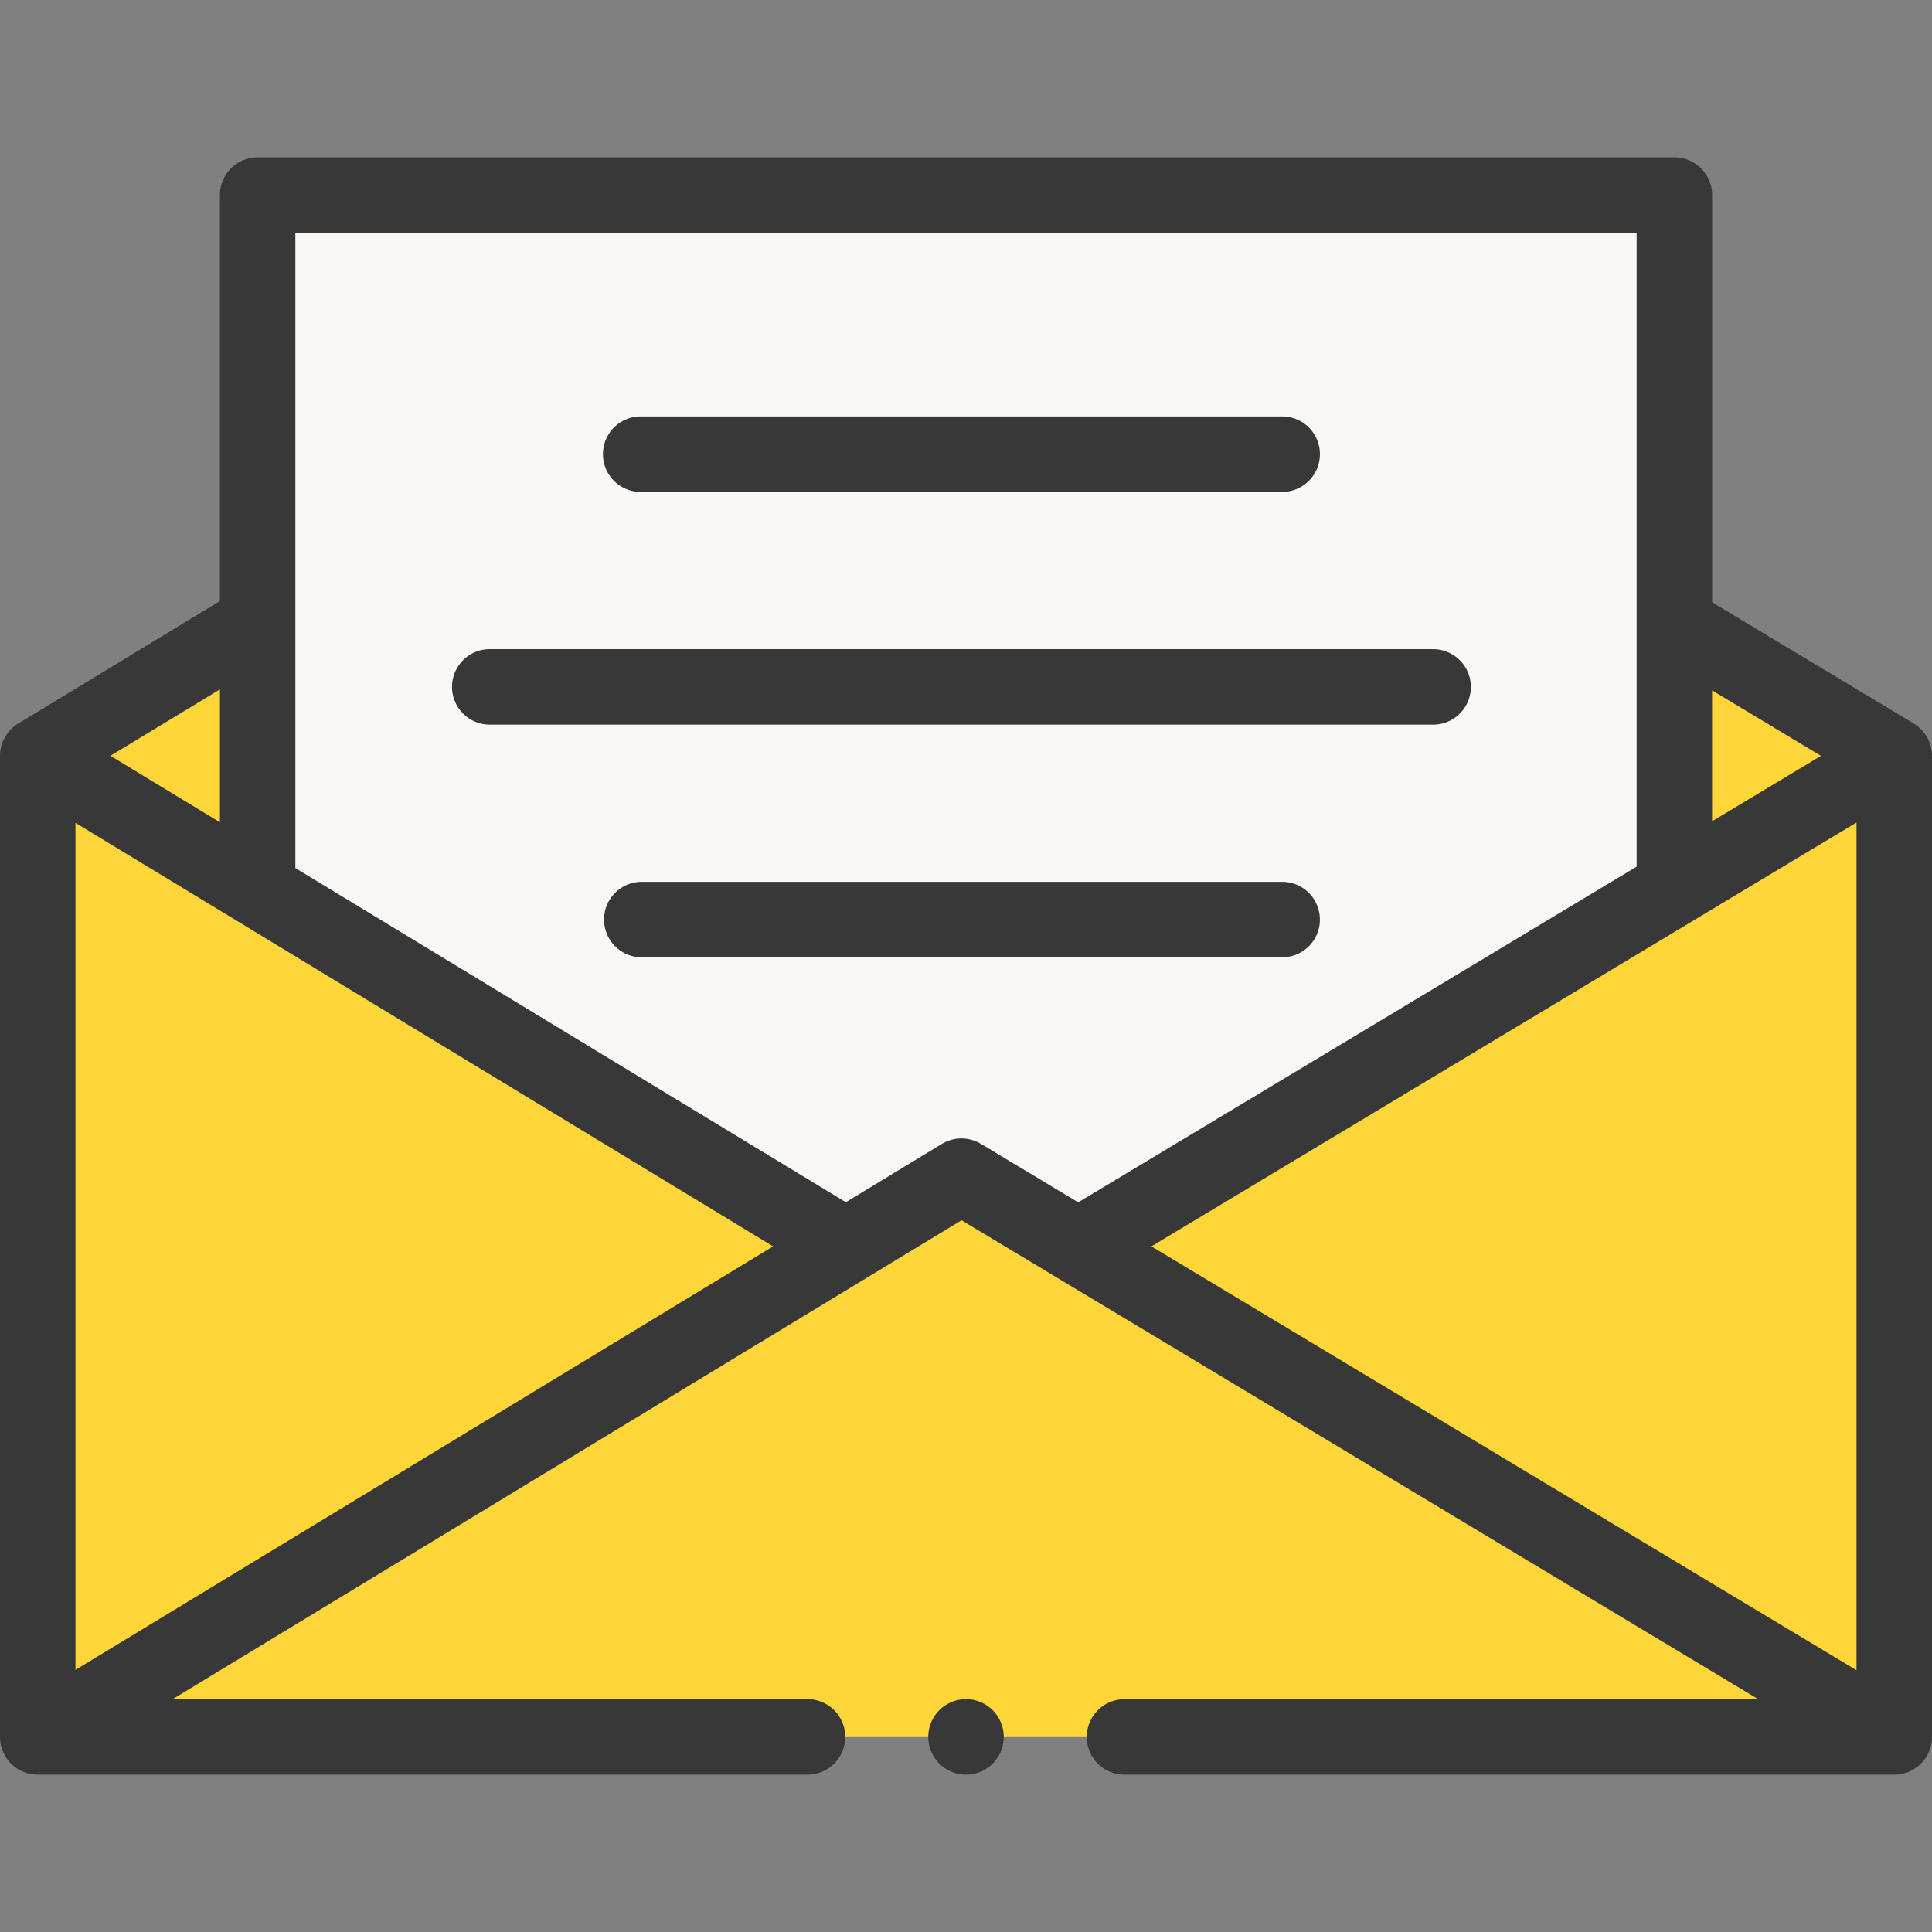 <svg width="60" height="60" fill="none" xmlns="http://www.w3.org/2000/svg"><rect width="100%" height="100%" fill="#808080" stroke="none"/><g clip-path="url(#clip0)"><path d="M1.172 23.472c2.277-1.381 4.553-2.763 6.83-4.146v8.293l-6.83-4.147zm57.656.001l-6.83 4.105v-8.21l6.83 4.105z" fill="#FFD637"/><path d="M8.001 6.058H52v32.649H8.001V6.058z" fill="#FAF7F5"/><path d="M58.828 23.472v30.47H1.172v-30.47c9.562 5.806 19.124 11.61 28.686 17.414 9.656-5.804 19.314-11.608 28.97-17.414z" fill="#FFD637"/><path d="M1.172 53.941l28.686-17.414 28.97 17.414H1.172z" fill="#FFD637"/><path d="M59.431 22.47v-.002l-6.26-3.764V6.058c0-.647-.526-1.171-1.173-1.171H8.002A1.17 1.17 0 006.83 6.058v12.609L.564 22.471l.001.001a1.17 1.17 0 00-.565 1v30.47c0 .646.525 1.171 1.172 1.171h23.906a1.172 1.172 0 000-2.344H5.361l24.5-14.873L54.604 52.77H34.922a1.172 1.172 0 000 2.344h23.906c.647 0 1.172-.525 1.172-1.172v-30.47a1.17 1.17 0 00-.569-1.002zm-6.83 6.112c1.686-1.012 3.37-2.025 5.055-3.038V51.87L35.758 38.707c5.615-3.374 11.23-6.75 16.844-10.125zm3.953-5.11l-3.384 2.034V21.44l3.384 2.034zM7.394 28.62l16.615 10.087L2.344 51.859V25.555l1.571.954 3.479 2.111zm-.564-3.084l-1.698-1.03-1.702-1.034 3.4-2.063v4.127zm22.42 9.99l-2.982 1.81L9.173 26.959V7.23h41.654v19.685L33.484 37.34l-3.022-1.817a1.172 1.172 0 00-1.212.003z" fill="#383838"/><path d="M30 55.113a1.172 1.172 0 100-2.344 1.172 1.172 0 000 2.344zm10.99-26.555a1.17 1.17 0 00-1.171-1.171H19.897a1.172 1.172 0 000 2.343h19.922c.647 0 1.172-.524 1.172-1.172zm4.688-7.226c0-.647-.524-1.172-1.172-1.172H15.21a1.172 1.172 0 000 2.344h29.297c.648 0 1.172-.525 1.172-1.172zm-25.781-6.055h19.922a1.172 1.172 0 000-2.344H19.897a1.172 1.172 0 000 2.344z" fill="#383838"/></g><defs><clipPath id="clip0"><path fill="#fff" d="M0 0h60v60H0z"/></clipPath></defs></svg>